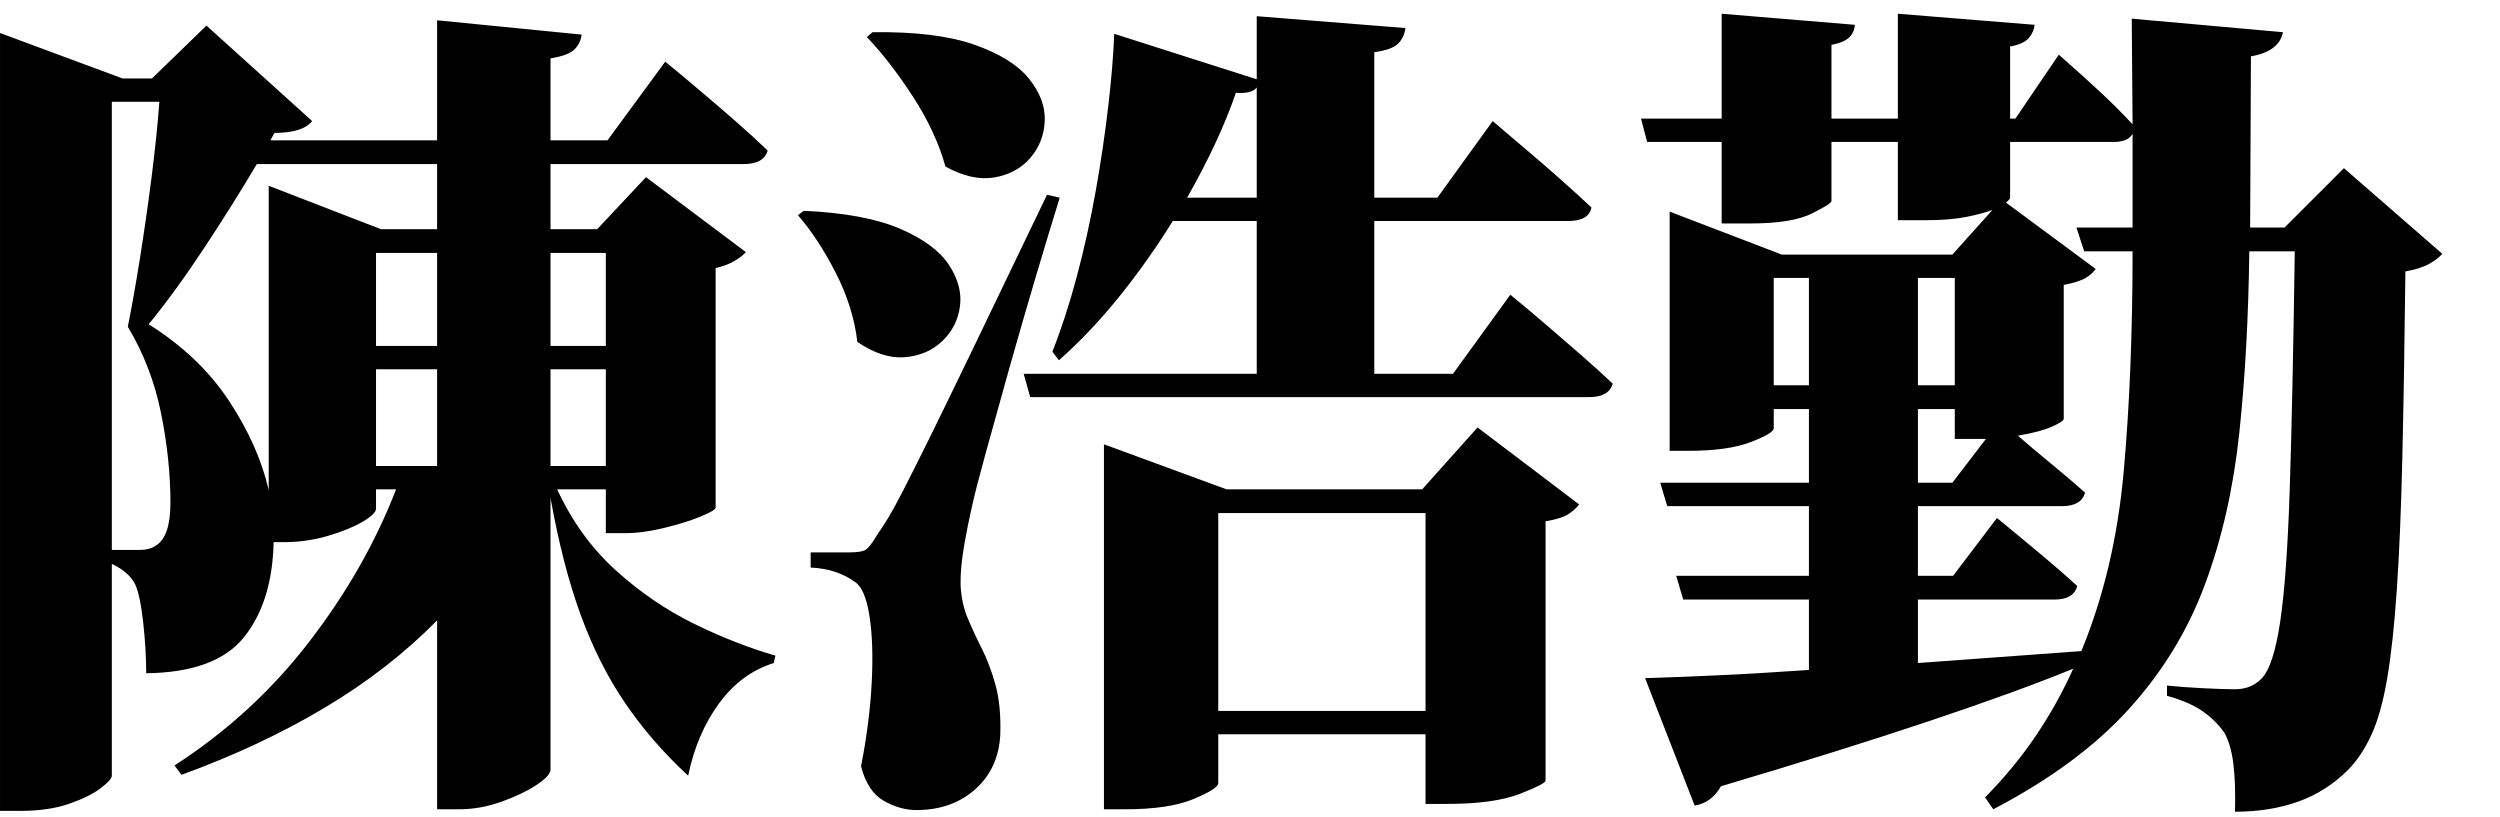 <?xml version="1.0" encoding="UTF-8" standalone="no"?>
        <svg 
    viewBox="10.327 -85.913 446.997 56.763"
    width="436.67"
    height="142.676"
   xmlns="http://www.w3.org/2000/svg"
   xmlns:svg="http://www.w3.org/2000/svg">
   <path d="M58.37-42.92L58.37-89.58L58.37-97.34L78.44-89.58L88.48-89.58L88.48-101.22L56.25-101.22Q52.22-94.41 47.02-86.50Q41.82-78.59 36.91-72.58L36.91-72.58Q46.00-66.87 51.27-58.89Q56.54-50.90 58.37-42.92L58.37-42.92ZM10.33 14.43L10.33-116.53L10.33-124.66L32.23-116.53L37.50-116.53L47.24-125.98L66.14-108.91Q64.45-106.79 59.40-106.79L59.40-106.79L58.67-105.47L88.48-105.47L88.48-126.93L114.33-124.37Q114.11-122.75 113.01-121.69Q111.91-120.63 108.76-120.12L108.76-120.12L108.76-105.47L118.95-105.47L129.27-119.53Q129.27-119.53 131.14-117.99Q133.01-116.46 135.90-114.00Q138.79-111.55 141.94-108.80Q145.09-106.05 147.58-103.64L147.58-103.64Q146.92-101.22 143.26-101.22L143.26-101.22L108.76-101.22L108.76-89.58L117.11-89.58L125.83-98.88L143.70-85.47Q143.04-84.74 141.72-83.94Q140.41-83.13 138.28-82.62L138.28-82.62L138.28-39.77Q138.21-39.26 135.50-38.16Q132.79-37.06 129.02-36.15Q125.24-35.23 122.09-35.23L122.09-35.23L118.65-35.23L118.65-43.07L109.94-43.07Q113.96-34.42 120.45-28.56Q126.93-22.71 134.40-19.04Q141.87-15.38 148.97-13.33L148.97-13.33L148.68-12.01Q142.82-10.18 138.87-4.76Q134.91 0.66 133.37 8.13L133.37 8.13Q126.78 2.05 122.06-4.91Q117.33-11.87 114.11-20.73Q110.89-29.59 108.76-41.53L108.76-41.53L108.76 7.03Q108.76 8.13 106.27 9.78Q103.78 11.43 100.01 12.78Q96.24 14.14 92.43 14.14L92.43 14.14L88.48 14.14L88.48-19.63Q79.83-10.84 68.33-3.99Q56.84 2.86 42.77 7.98L42.77 7.98L41.53 6.30Q55.52-2.71 65.59-15.78Q75.66-28.86 81.15-43.07L81.15-43.07L77.56-43.07L77.56-39.62Q77.56-38.67 75.11-37.24Q72.66-35.82 68.88-34.72Q65.11-33.62 61.08-33.62L61.08-33.62L59.25-33.62Q59.03-23.00 53.98-16.66Q48.93-10.33 36.47-10.18L36.47-10.18Q36.47-14.36 35.93-19.26Q35.38-24.17 34.50-26.07L34.50-26.07Q33.40-28.27 30.32-29.74L30.32-29.74L30.32 8.13Q30.32 8.86 28.34 10.36Q26.37 11.87 22.71 13.15Q19.04 14.43 13.92 14.43L13.92 14.43L10.33 14.43ZM88.48-47.24L88.48-64.53L77.56-64.53L77.56-47.24L88.48-47.24ZM118.65-64.53L108.76-64.53L108.76-47.24L118.65-47.24L118.65-64.53ZM77.56-68.70L88.48-68.70L88.48-85.33L77.56-85.33L77.56-68.70ZM108.76-85.33L108.76-68.70L118.65-68.70L118.65-85.33L108.76-85.33ZM38.82-112.35L30.32-112.35L30.32-32.23L35.23-32.23Q37.13-32.23 38.23-33.03L38.23-33.03Q40.80-34.64 40.80-40.65L40.80-40.65Q40.80-48.41 39.11-56.73Q37.43-65.04 33.18-72.14L33.18-72.14Q34.20-77.20 35.34-84.30Q36.47-91.41 37.43-98.88Q38.38-106.35 38.82-112.35L38.82-112.35ZM165.31-123.93L166.33-124.80Q177.76-124.95 184.53-122.57Q191.31-120.19 194.27-116.53Q197.24-112.87 197.13-109.06Q197.02-105.25 194.60-102.39Q192.19-99.54 188.16-98.84Q184.13-98.14 179.37-100.78L179.37-100.78Q177.61-107.08 173.47-113.42Q169.34-119.75 165.31-123.93L165.31-123.93ZM153.00-92.07L154.03-92.87Q165.01-92.36 171.28-89.65Q177.54-86.94 179.99-83.20Q182.45-79.47 181.97-75.81Q181.49-72.14 178.82-69.58Q176.15-67.02 172.12-66.69Q168.09-66.36 163.62-69.43L163.62-69.43Q162.89-75.66 159.74-81.81Q156.59-87.96 153.00-92.07L153.00-92.07ZM162.16-31.79L162.16-31.79Q164.06-31.79 164.90-32.15Q165.75-32.52 167.07-34.79L167.07-34.79Q168.24-36.47 169.19-38.05Q170.14-39.62 171.75-42.74Q173.36-45.85 176.37-51.93Q179.37-58.01 184.46-68.55Q189.55-79.10 197.53-95.73L197.53-95.73L199.80-95.21Q197.90-89.06 195.48-80.93Q193.07-72.80 190.76-64.60Q188.45-56.40 186.66-49.88Q184.86-43.36 184.20-40.36L184.20-40.36Q183.33-36.62 182.67-32.74Q182.01-28.86 182.08-25.93L182.08-25.93Q182.23-22.71 183.36-20.00Q184.50-17.29 185.93-14.47Q187.35-11.65 188.34-8.02Q189.33-4.39 189.18 0.73L189.18 0.73Q188.89 6.81 184.72 10.55Q180.54 14.28 174.17 14.28L174.17 14.28Q171.24 14.28 168.35 12.63Q165.45 10.99 164.28 6.45L164.28 6.45Q165.82-1.39 166.19-8.50Q166.55-15.60 165.78-20.47Q165.01-25.34 163.18-26.51L163.18-26.51Q159.96-28.86 155.27-29.08L155.27-29.08L155.27-31.79Q155.27-31.79 156.63-31.79Q157.98-31.79 159.67-31.79Q161.35-31.79 162.16-31.79ZM209.55-124.51L209.55-124.51L235.03-116.38L235.03-127.66L261.62-125.54Q261.40-123.85 260.30-122.75Q259.20-121.66 256.05-121.22L256.05-121.22L256.05-95.21L267.33-95.21L277.22-108.91Q277.22-108.91 279.02-107.37Q280.81-105.83 283.63-103.45Q286.45-101.07 289.45-98.40Q292.46-95.73 294.87-93.46L294.87-93.46Q294.43-91.04 290.70-91.04L290.70-91.04L256.05-91.04L256.05-63.72L270.12-63.72L280.37-77.86Q280.37-77.86 282.24-76.32Q284.11-74.78 286.96-72.33Q289.82-69.87 292.97-67.13Q296.12-64.38 298.68-61.96L298.68-61.96Q298.02-59.55 294.43-59.55L294.43-59.55L194.53-59.55L193.36-63.72L235.03-63.72L235.03-91.04L220.02-91.04Q215.77-84.16 210.57-77.67Q205.37-71.19 199.66-66.14L199.66-66.14L198.49-67.68Q200.90-73.75 202.88-81.19Q204.86-88.62 206.25-96.46Q207.64-104.30 208.48-111.55Q209.33-118.80 209.55-124.51ZM235.03-95.21L235.03-114.92Q234.16-113.75 231.30-113.96L231.30-113.96Q228.37-105.40 222.58-95.21L222.58-95.21L235.03-95.21ZM207.71 14.14L207.71-43.07L207.71-51.12L229.61-43.07L264.62-43.07L274.51-54.13L292.68-40.36Q291.87-39.33 290.63-38.56Q289.38-37.79 286.67-37.35L286.67-37.35L286.67 9.01Q286.67 9.59 282.06 11.39Q277.44 13.18 269.09 13.18L269.09 13.18L265.21 13.18L265.21 0.73L228.15 0.73L228.15 9.45Q228.15 10.47 223.75 12.30Q219.36 14.14 211.52 14.14L211.52 14.14L207.71 14.14ZM228.15-38.82L228.15-3.44L265.21-3.44L265.21-38.82L228.15-38.82ZM391.63-108.33L391.48-127.22L418.51-124.80Q417.85-121.36 412.79-120.48L412.79-120.48L412.65-89.87L418.80-89.87L429.42-100.49L447.00-85.18Q446.12-84.16 444.54-83.31Q442.97-82.47 440.41-82.03L440.41-82.03Q440.19-62.62 439.86-48.63Q439.53-34.64 438.87-25.05Q438.21-15.45 437.15-9.23Q436.08-3.00 434.36 0.77Q432.64 4.54 430.22 7.03L430.22 7.03Q426.27 10.99 421.22 12.78Q416.16 14.58 409.94 14.58L409.94 14.58Q410.08 9.38 409.64 5.93Q409.20 2.49 408.03 0.44L408.03 0.44Q406.42-1.83 404.08-3.44Q401.73-5.05 397.78-6.15L397.78-6.15L397.78-7.98Q400.49-7.69 404.15-7.51Q407.81-7.32 409.94-7.32L409.94-7.32Q412.79-7.32 414.62-9.16L414.62-9.16Q416.82-11.28 418.03-19.45Q419.24-27.61 419.75-43.69Q420.26-59.77 420.63-85.62L420.63-85.62L412.50-85.62Q412.28-67.97 410.71-53.14Q409.13-38.31 404.55-26.00Q399.98-13.70 390.93-3.74Q381.88 6.23 366.72 14.14L366.72 14.14L365.26 12.01Q370.46 6.74 374.34 0.99Q378.22-4.76 381.01-10.99L381.01-10.99Q370.75-6.81 355.33-1.65Q339.92 3.52 318.02 10.03L318.02 10.03Q316.41 12.96 313.33 13.48L313.33 13.48L304.47-9.30Q309.23-9.45 316.77-9.78Q324.32-10.11 333.76-10.77L333.76-10.77L333.76-23.36L311.28-23.36L310.03-27.61L333.76-27.61L333.76-40.06L308.42-40.06L307.18-44.24L333.76-44.24L333.76-57.42L327.47-57.42L327.47-53.98Q327.47-53.10 323.40-51.53Q319.34-49.95 312.16-49.95L312.16-49.95L308.86-49.95L308.86-92.72L328.93-85.03L359.40-85.03L366.58-93.02Q364.82-92.36 361.89-91.77Q358.96-91.19 354.93-91.19L354.93-91.19L349.66-91.19L349.66-105.18L337.79-105.18L337.79-94.63Q337.79-94.12 334.24-92.36Q330.69-90.60 323.22-90.60L323.22-90.60L318.16-90.60L318.16-105.18L304.83-105.18L303.74-109.35L318.16-109.35L318.16-128.10L341.97-126.12Q341.89-124.80 340.98-123.89Q340.06-122.97 337.79-122.53L337.79-122.53L337.79-109.35L349.66-109.35L349.66-128.10L374.12-126.12Q373.97-124.80 373.06-123.74Q372.14-122.68 369.73-122.24L369.73-122.24L369.73-109.35L370.68-109.35L378.44-120.78Q378.44-120.78 380.60-118.87Q382.76-116.97 385.84-114.11Q388.92-111.25 391.63-108.33L391.63-108.33ZM382.98-85.62L381.59-89.87L391.63-89.87L391.63-106.64Q390.82-105.18 388.33-105.18L388.33-105.18L369.73-105.18L369.73-95.21Q369.73-94.92 368.99-94.34L368.99-94.34L385.03-82.47Q384.38-81.52 383.17-80.82Q381.96-80.13 379.32-79.61L379.32-79.61L379.32-55.66Q379.32-55.22 377.20-54.27Q375.07-53.32 371.12-52.66L371.12-52.66Q373.46-50.61 376.94-47.75Q380.42-44.90 383.13-42.48L383.13-42.48Q382.47-40.06 379.03-40.06L379.03-40.06L353.25-40.06L353.25-27.61L359.55-27.61L367.38-37.94Q367.38-37.94 369.84-35.93Q372.29-33.91 375.66-31.09Q379.03-28.27 381.74-25.78L381.74-25.78Q381.08-23.36 377.71-23.36L377.71-23.36L353.25-23.36L353.25-12.01L382.47-14.14Q388.48-28.71 390.05-46.33Q391.63-63.94 391.63-85.62L391.63-85.62L382.98-85.62ZM359.40-44.24L365.41-52.08L363.43-52.08L359.84-52.08L359.84-57.42L353.25-57.42L353.25-44.24L359.40-44.24ZM327.47-80.86L327.47-61.67L333.76-61.67L333.76-80.86L327.47-80.86ZM353.25-61.67L359.84-61.67L359.84-80.86L353.25-80.86L353.25-61.67Z"/>
    </svg>
        